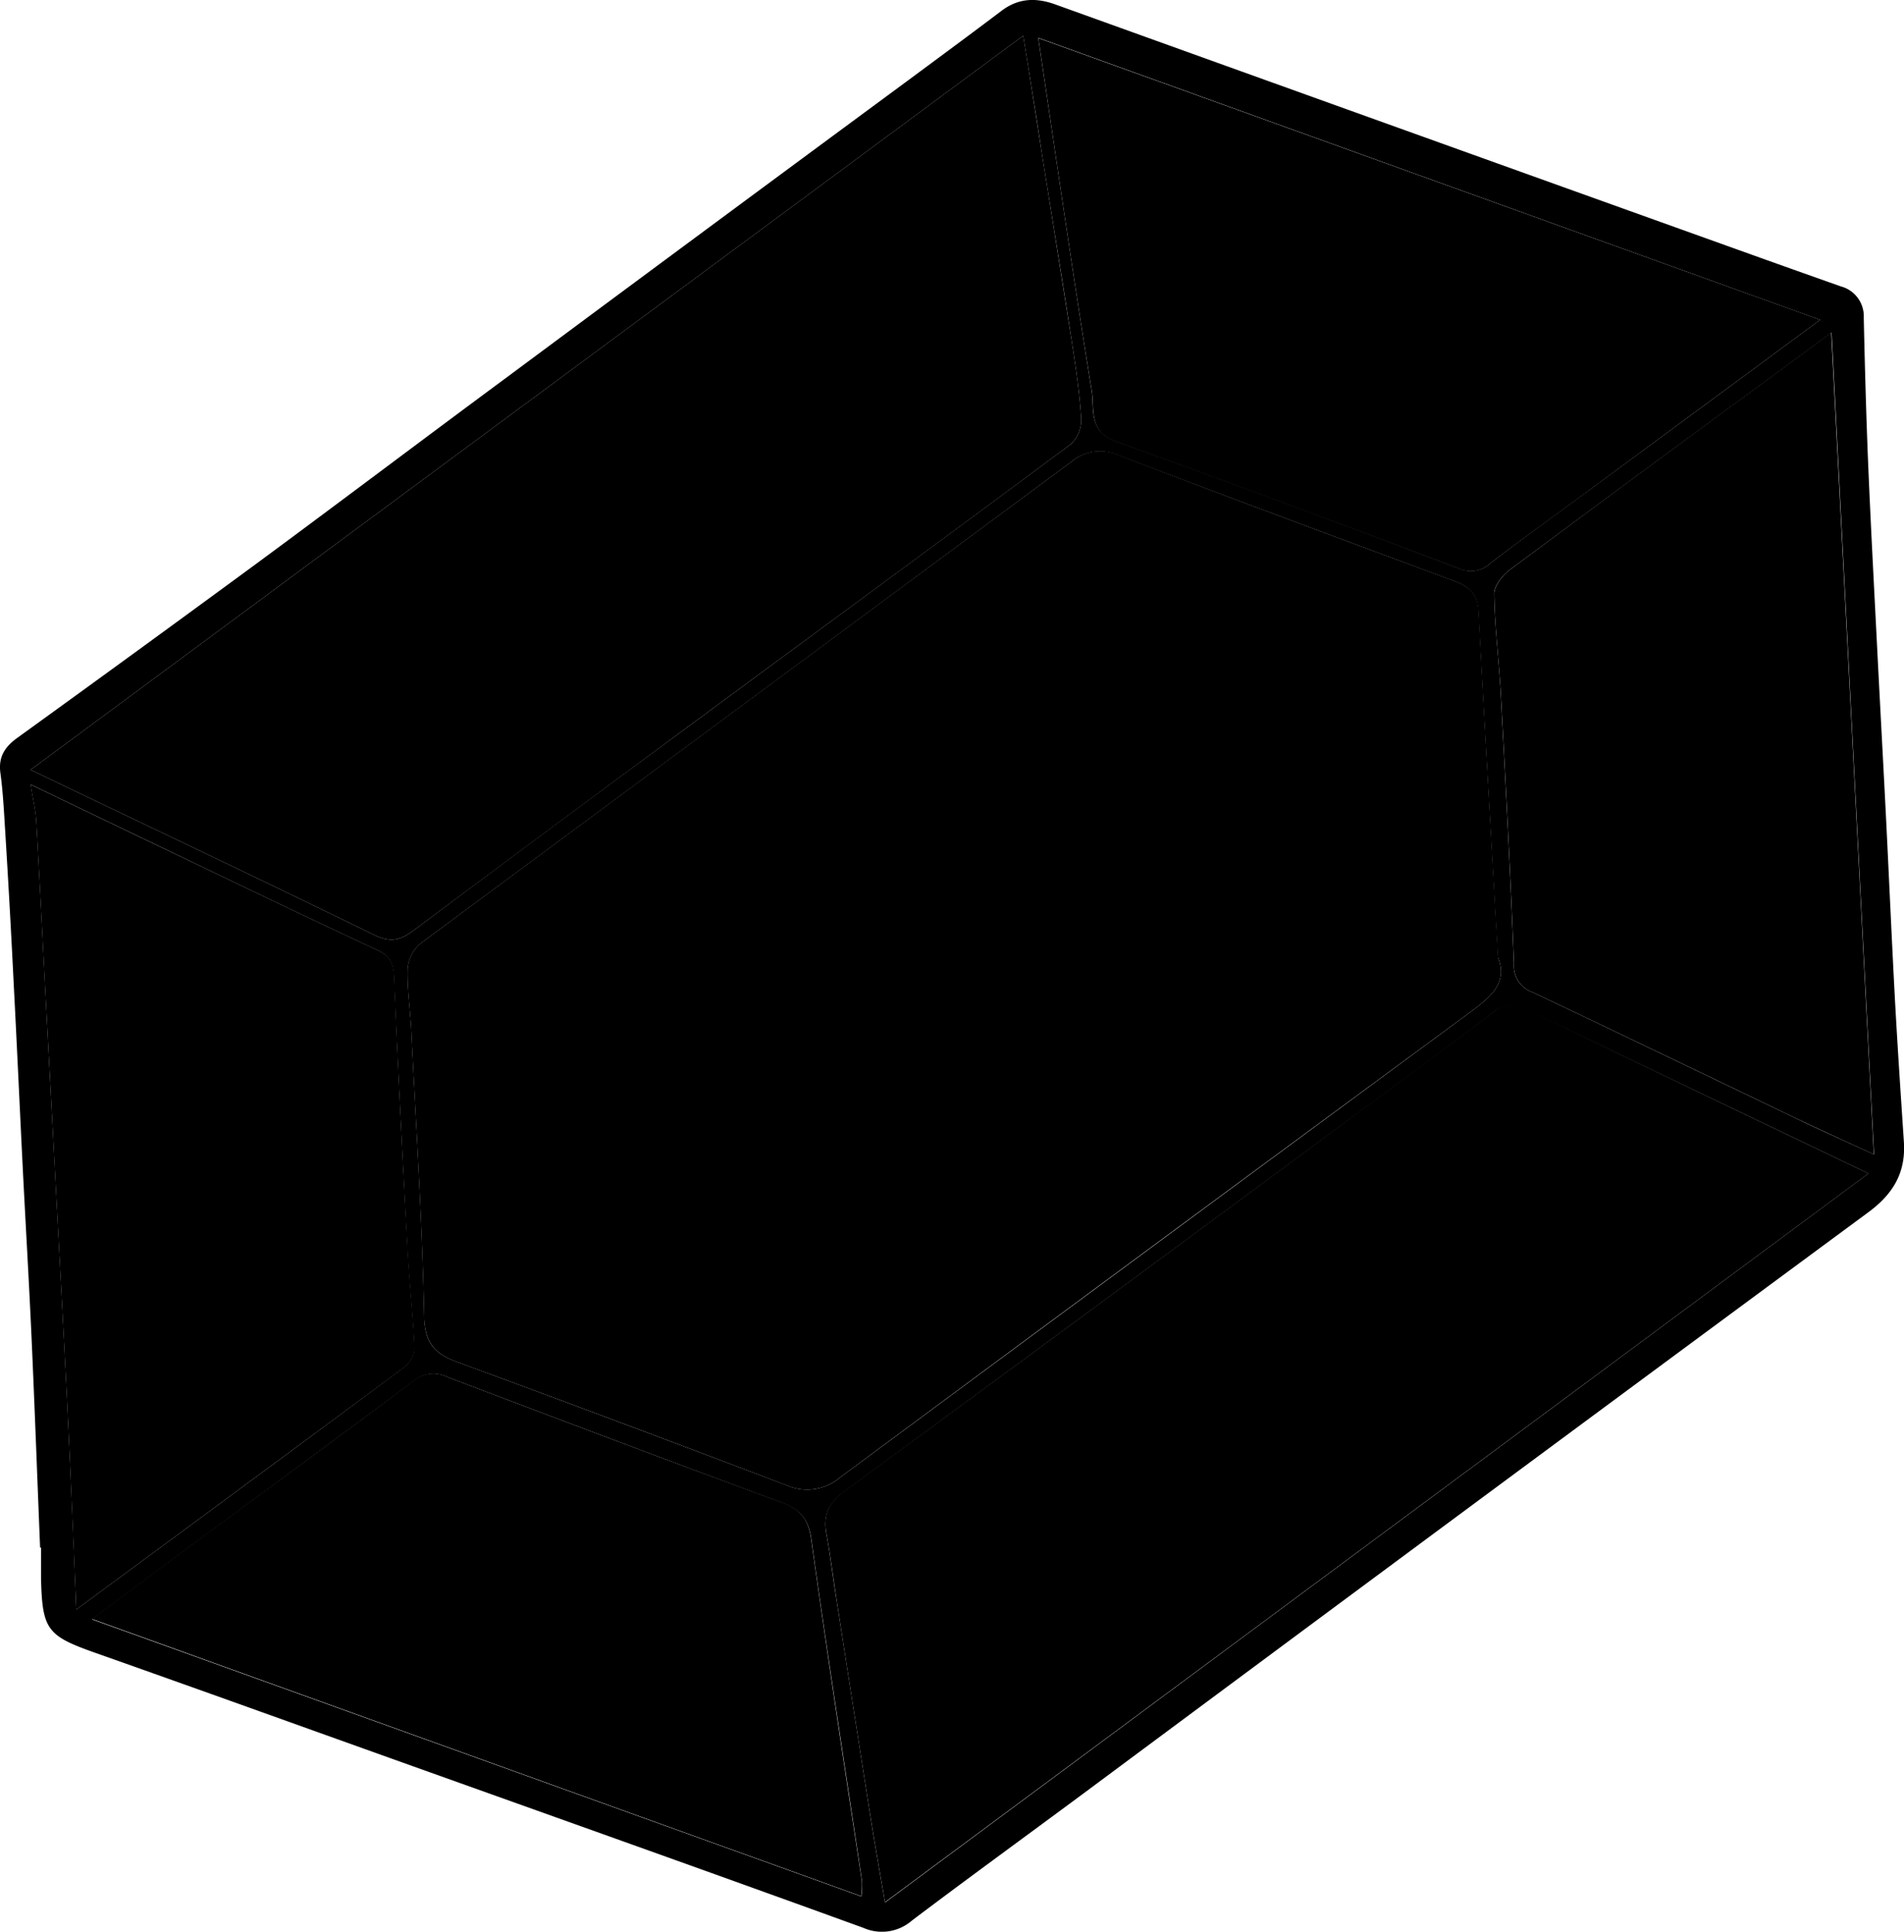 <svg id="Layer_1" data-name="Layer 1" xmlns="http://www.w3.org/2000/svg" viewBox="0 0 284.89 288.95">
  <path
    d="M6,231.49c-.42-10.39-.8-20.78-1.27-31.17-.38-8.5-.89-17-1.32-25.49-.46-9.16-.87-18.32-1.35-27.48Q1.49,135.77.77,124.2c-.18-2.86-.32-5.73-.71-8.57-.33-2.44.68-3.93,2.57-5.29q18-13,35.92-26.16c12.36-9.12,24.62-18.38,37-27.53Q105.72,34.25,136,11.93c4.63-3.43,9.26-6.84,13.85-10.31,2.55-1.93,5.19-2,8.1-.94q51.13,18.41,102.29,36.75,7.61,2.73,15.2,5.41a4.62,4.62,0,0,1,3.43,4.67c.16,7.32.36,14.63.66,21.94.38,9.06.87,18.11,1.33,27.17.43,8.5.9,17,1.33,25.49.46,9.17.86,18.34,1.35,27.5.39,7.06.86,14.11,1.33,21.16.31,4.61-1.58,7.82-5.34,10.58q-58.89,43.44-117.63,87.08c-8.48,6.28-17,12.47-25.44,18.84a6.85,6.85,0,0,1-7.28,1.1c-23-8.35-46.06-16.54-69.1-24.78-15.24-5.45-30.48-10.94-45.75-16.33-7.24-2.56-8-3.42-8.19-11.1,0-1.55,0-3.11,0-4.67Zm218.12-88.23c-1-17.67-2-34.78-2.92-51.89-.14-2.6-1.5-3.67-3.66-4.47C200.8,80.67,184,74.46,167.29,68.09a6.64,6.64,0,0,0-7,1q-48.65,36-97.32,72A5.53,5.53,0,0,0,61,144.82c-.1,3.08.39,6.16.54,9.25.71,14.28,1.64,28.56,1.93,42.85.08,4.06,1.64,5.61,5,6.83q24.69,9.09,49.27,18.44a7.6,7.6,0,0,0,8-1.22q47-34.75,94-69.38C222.89,149.26,225.67,147.16,224.16,143.26ZM153.1,5.34,4.58,115.15C22,123.5,39,131.54,55.88,139.8c2.39,1.17,3.9.95,5.89-.54q19.91-14.91,39.95-29.65c19.49-14.38,39-28.7,58.48-43.15a5,5,0,0,0,1.58-3.81c-.24-3.93-.84-7.85-1.44-11.76-1.45-9.42-3-18.82-4.49-28.24C155,17.07,154.08,11.47,153.1,5.34ZM279.57,175.53c-17.48-8.36-34.45-16.46-51.38-24.63a4.08,4.08,0,0,0-4.84.63c-7.27,5.5-14.64,10.89-22,16.31Q164,195.46,126.48,223c-2.38,1.74-3.35,3.54-2.84,6.38.62,3.36,1,6.75,1.56,10.13q2.56,16.48,5.16,33c.62,3.86,1.31,7.71,2.06,12.08ZM272.34,47.84l-117-42.19c2.71,18.11,5.19,35.48,8,52.8.42,2.58-.52,6,3.49,7.5Q192.62,75.26,218.23,85a4.27,4.27,0,0,0,4.79-.77c4.84-3.72,9.81-7.27,14.72-10.89C249.09,65,260.44,56.63,272.34,47.84ZM11.41,240.76c16.8-12.39,33-24.3,49.09-36.28A3.88,3.88,0,0,0,62,201.74c-.22-5.06-.79-10.11-1.06-15.17-.72-13.48-1.42-27-2-40.45-.08-2-.57-3.1-2.49-4-10.72-5-21.38-10.13-32-15.24-6.44-3.07-12.87-6.18-19.86-9.54.36,2.26.74,3.85.84,5.46.49,8.49.91,17,1.36,25.49q.66,12.42,1.33,24.83c.67,12.69,1.37,25.37,2,38.06C10.58,220.8,11,230.41,11.41,240.76Zm269-68.08c-2.14-41.25-4.23-81.79-6.36-122.94l-7,5.17Q246.43,70,225.92,85.22c-1.11.83-2.37,2.4-2.35,3.61.09,5.07.73,10.13,1,15.21.72,13.38,1.44,26.76,1.95,40.16a4.15,4.15,0,0,0,2.79,4.22c13.06,6.19,26.08,12.48,39.12,18.72C272.22,169,276.05,170.67,280.38,172.68Zm-151.52,111a13.54,13.54,0,0,0,.1-2.25c-2.54-17.06-5.21-34.1-7.59-51.18-.44-3.16-1.8-4.53-4.64-5.57C100.11,218.53,83.55,212.27,67,206a4.72,4.72,0,0,0-5.17.61c-10.74,8.07-21.61,16-32.43,24-5.14,3.8-10.27,7.63-15.64,11.62Z" />
  <path class="crystal-1"
    d="M224.16,143.26c1.51,3.9-1.27,6-4.43,8.33q-47.08,34.59-94,69.38a7.6,7.6,0,0,1-8,1.22q-24.57-9.37-49.27-18.44c-3.33-1.22-4.89-2.77-5-6.83-.29-14.29-1.22-28.57-1.93-42.85-.15-3.09-.64-6.17-.54-9.25A5.53,5.53,0,0,1,63,141.06q48.62-36,97.32-72a6.64,6.64,0,0,1,7-1C184,74.46,200.8,80.67,217.58,86.9c2.16.8,3.52,1.87,3.66,4.47C222.13,108.48,223.15,125.59,224.16,143.26Z" />
  <path class="crystal-2"
    d="M153.1,5.34c1,6.13,1.86,11.73,2.75,17.31,1.5,9.42,3,18.82,4.49,28.24.6,3.91,1.2,7.83,1.44,11.76a5,5,0,0,1-1.58,3.81c-19.44,14.45-39,28.77-58.48,43.15q-20,14.76-39.95,29.65c-2,1.49-3.5,1.71-5.89.54C39,131.54,22,123.5,4.58,115.15Z" />
  <path class="crystal-3"
    d="M279.57,175.53l-147.15,109c-.75-4.37-1.44-8.22-2.06-12.08q-2.61-16.49-5.16-33c-.53-3.38-.94-6.77-1.56-10.13-.51-2.84.46-4.64,2.84-6.38q37.53-27.48,74.9-55.18c7.33-5.42,14.7-10.81,22-16.31a4.08,4.08,0,0,1,4.84-.63C245.12,159.07,262.09,167.17,279.57,175.53Z" />
  <path class="crystal-4"
    d="M272.34,47.84c-11.9,8.79-23.25,17.15-34.6,25.52C232.83,77,227.86,80.53,223,84.25a4.27,4.27,0,0,1-4.79.77Q192.59,75.32,166.85,66c-4-1.45-3.07-4.92-3.49-7.5-2.82-17.32-5.3-34.69-8-52.8Z" />
  <path class="crystal-5"
    d="M11.41,240.76c-.45-10.35-.83-20-1.3-29.57-.63-12.69-1.33-25.37-2-38.06q-.66-12.42-1.33-24.83c-.45-8.5-.87-17-1.36-25.49-.1-1.61-.48-3.2-.84-5.46,7,3.36,13.42,6.47,19.86,9.54,10.67,5.11,21.33,10.25,32.05,15.24,1.92.89,2.41,2,2.49,4,.55,13.49,1.25,27,2,40.45.27,5.06.84,10.11,1.06,15.17a3.88,3.88,0,0,1-1.51,2.74C44.38,216.46,28.21,228.37,11.41,240.76Z" />
  <path class="crystal-6"
    d="M280.38,172.68c-4.33-2-8.16-3.73-11.94-5.54-13-6.24-26.06-12.53-39.12-18.72a4.15,4.15,0,0,1-2.79-4.22c-.51-13.4-1.23-26.78-1.95-40.16-.28-5.08-.92-10.14-1-15.21,0-1.21,1.24-2.78,2.35-3.61Q246.38,70,267,54.91l7-5.17C276.15,90.89,278.24,131.43,280.38,172.68Z" />
  <path class="crystal-7"
    d="M128.86,283.63,13.76,242.17c5.37-4,10.5-7.82,15.64-11.62,10.82-8,21.69-15.88,32.43-24A4.72,4.72,0,0,1,67,206c16.55,6.28,33.11,12.54,49.73,18.64,2.84,1,4.2,2.41,4.64,5.57,2.38,17.08,5,34.12,7.59,51.18A13.54,13.54,0,0,1,128.86,283.63Z" />
</svg>
